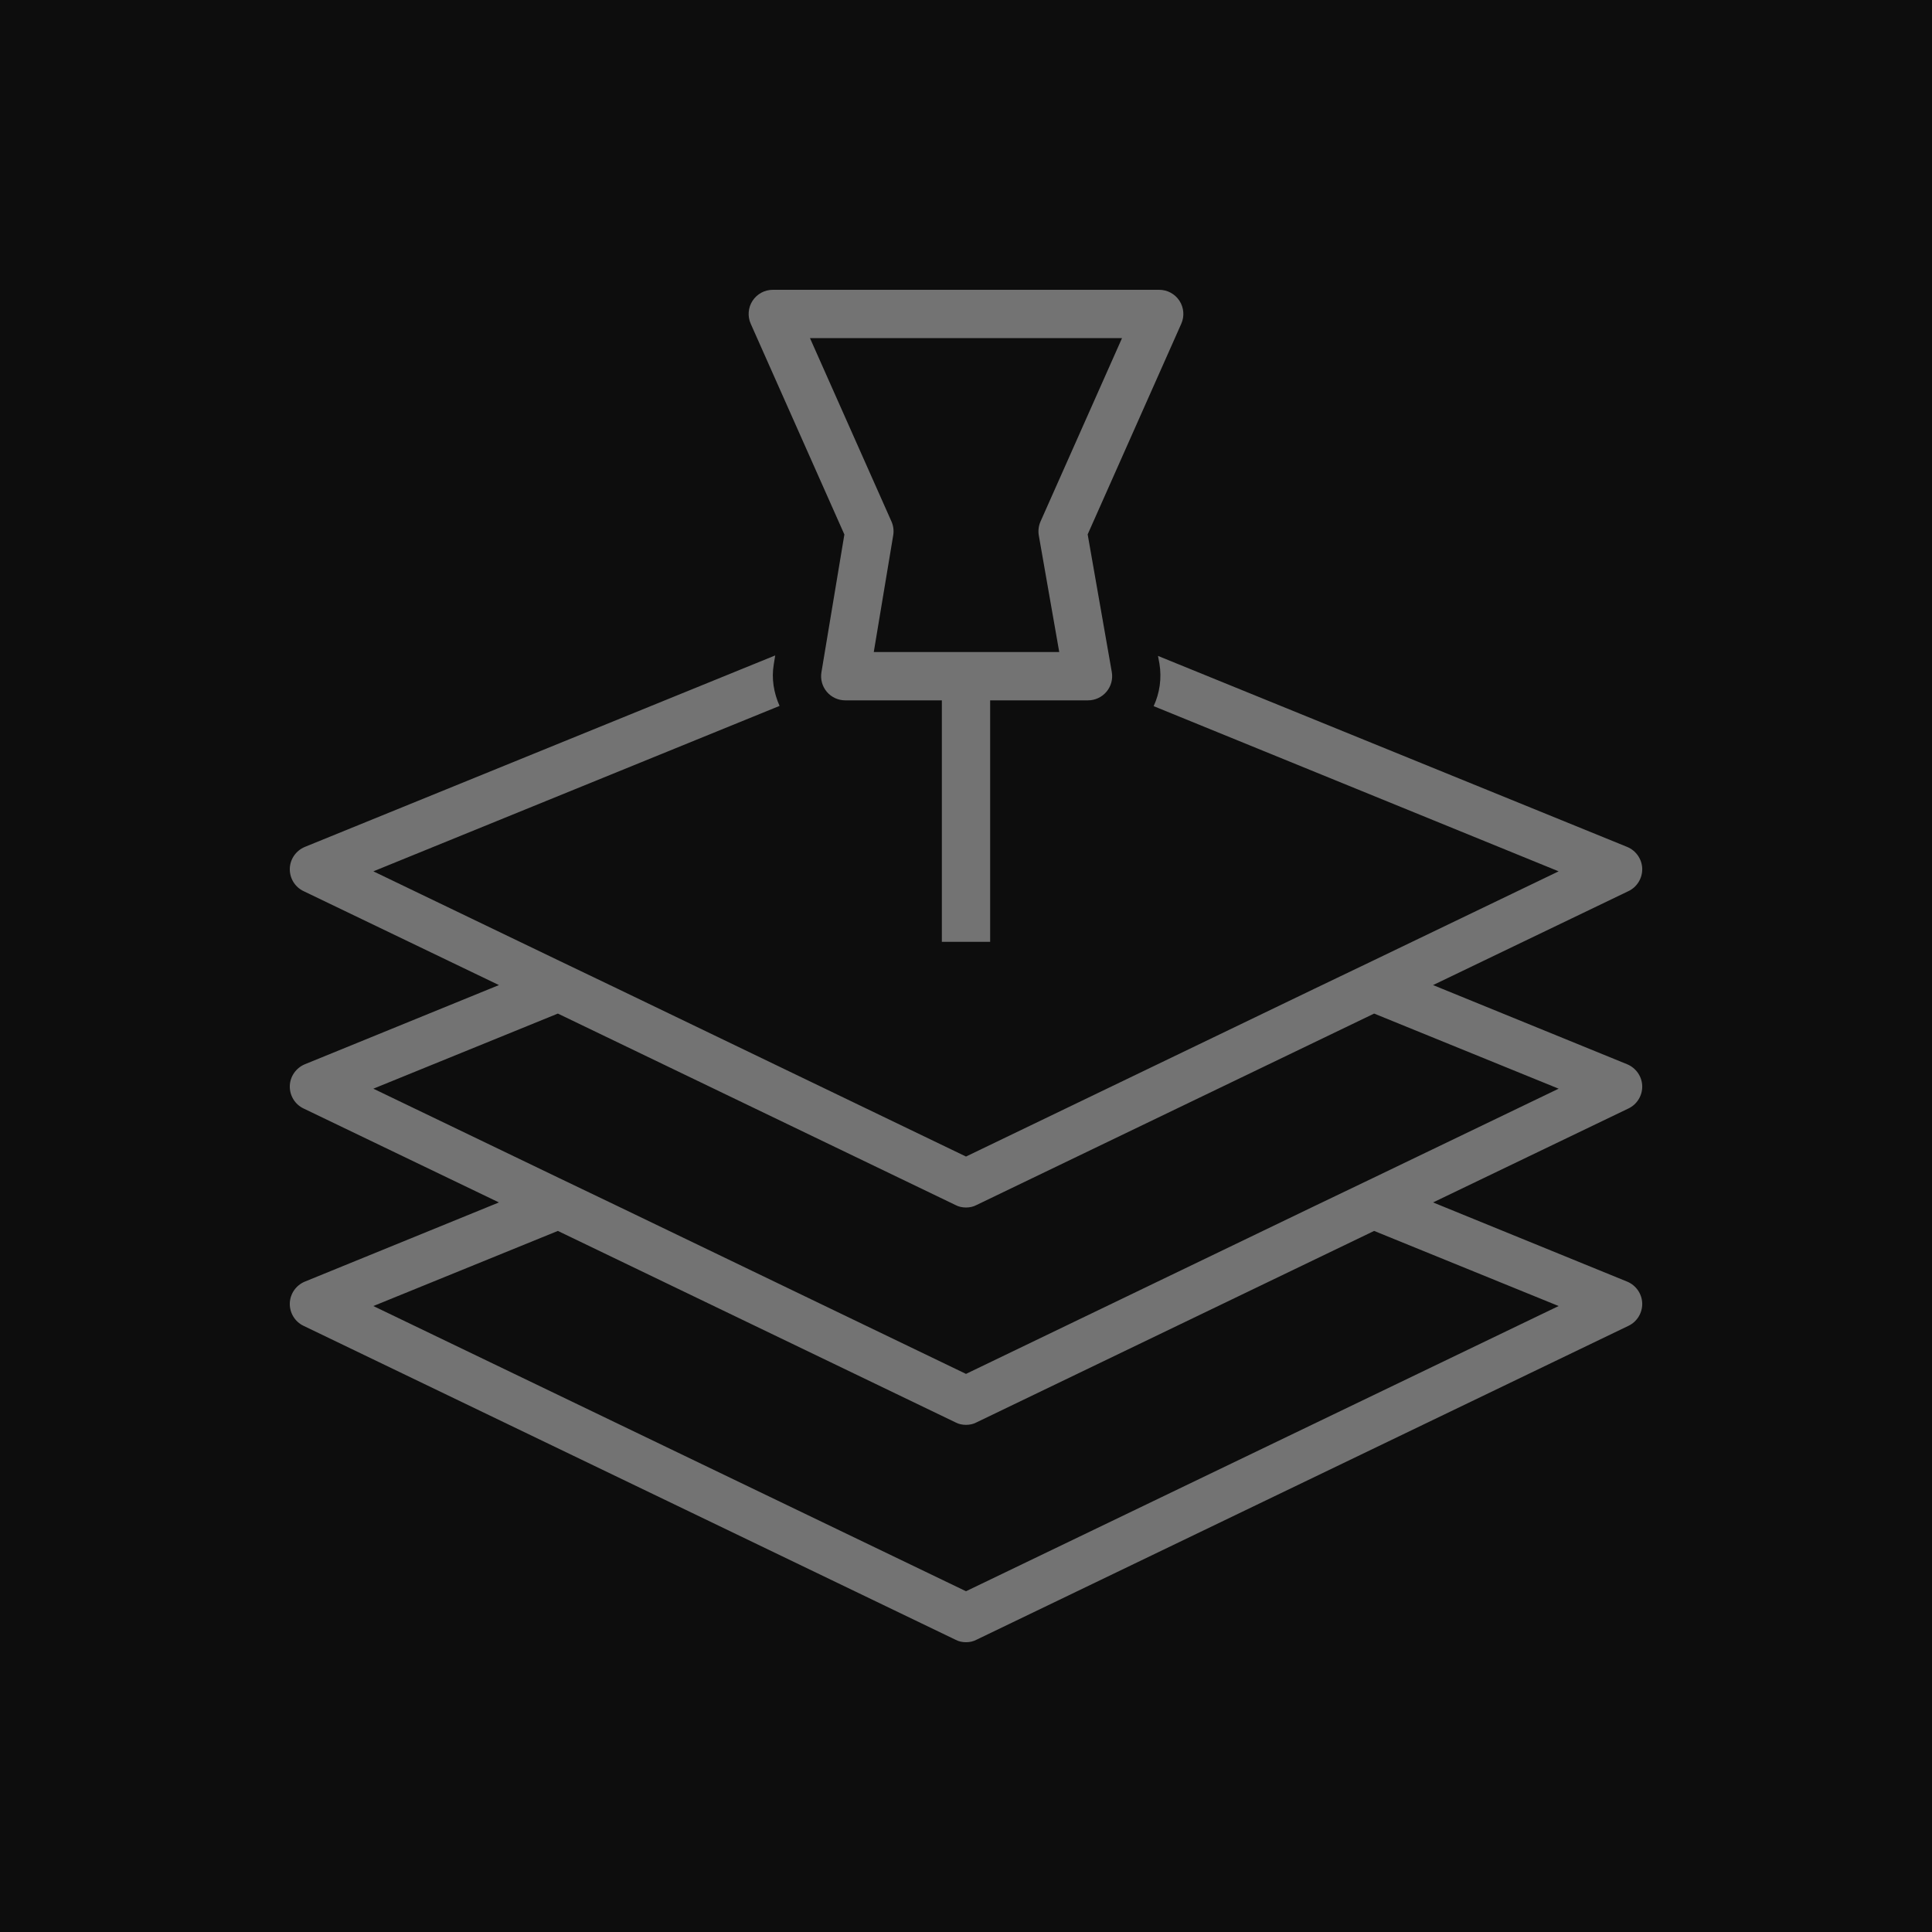 <?xml version="1.0" encoding="UTF-8"?>
<svg width="80px" height="80px" viewBox="0 0 80 80" version="1.1" xmlns="http://www.w3.org/2000/svg" xmlns:xlink="http://www.w3.org/1999/xlink">
    <title>Icon-Architecture/64/Arch_Amazon-Location-Service_64</title>
    <g id="Icon-Architecture/64/Arch_Amazon-Location-Service_64" stroke="none" stroke-width="1" fill="none" fill-rule="evenodd">
        <g id="Icon-Architecture-BG/64/Mobile" fill="rgb(13,13,13)">
            <rect id="Rectangle" x="0" y="0" width="80" height="80"></rect>
        </g>
        <g id="Icon-Service/64/Amazon-Location-Service_64" transform="translate(12, 12)" fill="rgb(115,115,115)">
            <path d="M31.086,9.594 C31.006,9.776 30.981,9.977 31.015,10.173 L31.861,15 L24.181,15 L24.986,10.165 C25.019,9.971 24.993,9.773 24.914,9.594 L21.539,2 L34.461,2 L31.086,9.594 Z M36.839,0.455 C36.654,0.172 36.339,0 36,0 L20,0 C19.661,0 19.346,0.172 19.161,0.455 C18.977,0.739 18.948,1.097 19.086,1.406 L22.964,10.132 L22.014,15.836 C21.965,16.126 22.047,16.422 22.237,16.647 C22.427,16.871 22.706,17 23,17 L27,17 L27,27 L29,27 L29,17 L33.052,17 C33.348,17 33.628,16.869 33.817,16.643 C34.008,16.417 34.088,16.118 34.037,15.827 L33.038,10.128 L36.914,1.406 C37.052,1.097 37.023,0.739 36.839,0.455 L36.839,0.455 Z M44.85,36.78 L42.41,37.95 L28,44.89 L13.59,37.95 L11.15,36.78 L3.46,33.08 L11.1,29.97 L27.57,37.9 C27.7,37.97 27.85,38 28,38 C28.15,38 28.3,37.97 28.43,37.9 L44.9,29.97 L52.54,33.08 L44.85,36.78 Z M52.54,42.08 L28,53.89 L3.46,42.08 L11.1,38.97 L27.57,46.9 C27.7,46.97 27.85,47 28,47 C28.15,47 28.3,46.97 28.43,46.9 L44.9,38.97 L52.54,42.08 Z M56.001,32.97 C55.99,32.57 55.74,32.22 55.38,32.07 L47.34,28.79 L55.43,24.9 C55.79,24.73 56.01,24.36 56.001,23.97 C55.99,23.57 55.74,23.22 55.38,23.07 L35.95,15.16 L36.01,15.48 C36.11,16.09 36.02,16.7 35.77,17.24 L52.54,24.08 L44.85,27.78 L42.41,28.95 L28,35.89 L13.59,28.95 L11.15,27.78 L3.46,24.08 L20.28,17.23 C20.04,16.69 19.94,16.1 20.04,15.51 L20.1,15.14 L0.62,23.07 C0.26,23.22 0.01,23.57 -3.55271368e-15,23.97 C-0.01,24.36 0.21,24.73 0.57,24.9 L8.66,28.79 L0.62,32.07 C0.26,32.22 0.01,32.57 -3.55271368e-15,32.97 C-0.01,33.36 0.21,33.73 0.57,33.9 L8.66,37.79 L0.62,41.07 C0.26,41.22 0.01,41.57 -3.55271368e-15,41.97 C-0.01,42.36 0.21,42.73 0.57,42.9 L27.57,55.9 C27.7,55.97 27.85,56 28,56 C28.15,56 28.3,55.97 28.43,55.9 L55.43,42.9 C55.79,42.73 56.01,42.36 56.001,41.97 C55.99,41.57 55.74,41.22 55.38,41.07 L47.34,37.79 L55.43,33.9 C55.79,33.73 56.01,33.36 56.001,32.97 L56.001,32.97 Z" id="Fill-1"></path>
        </g>
    </g>
</svg>